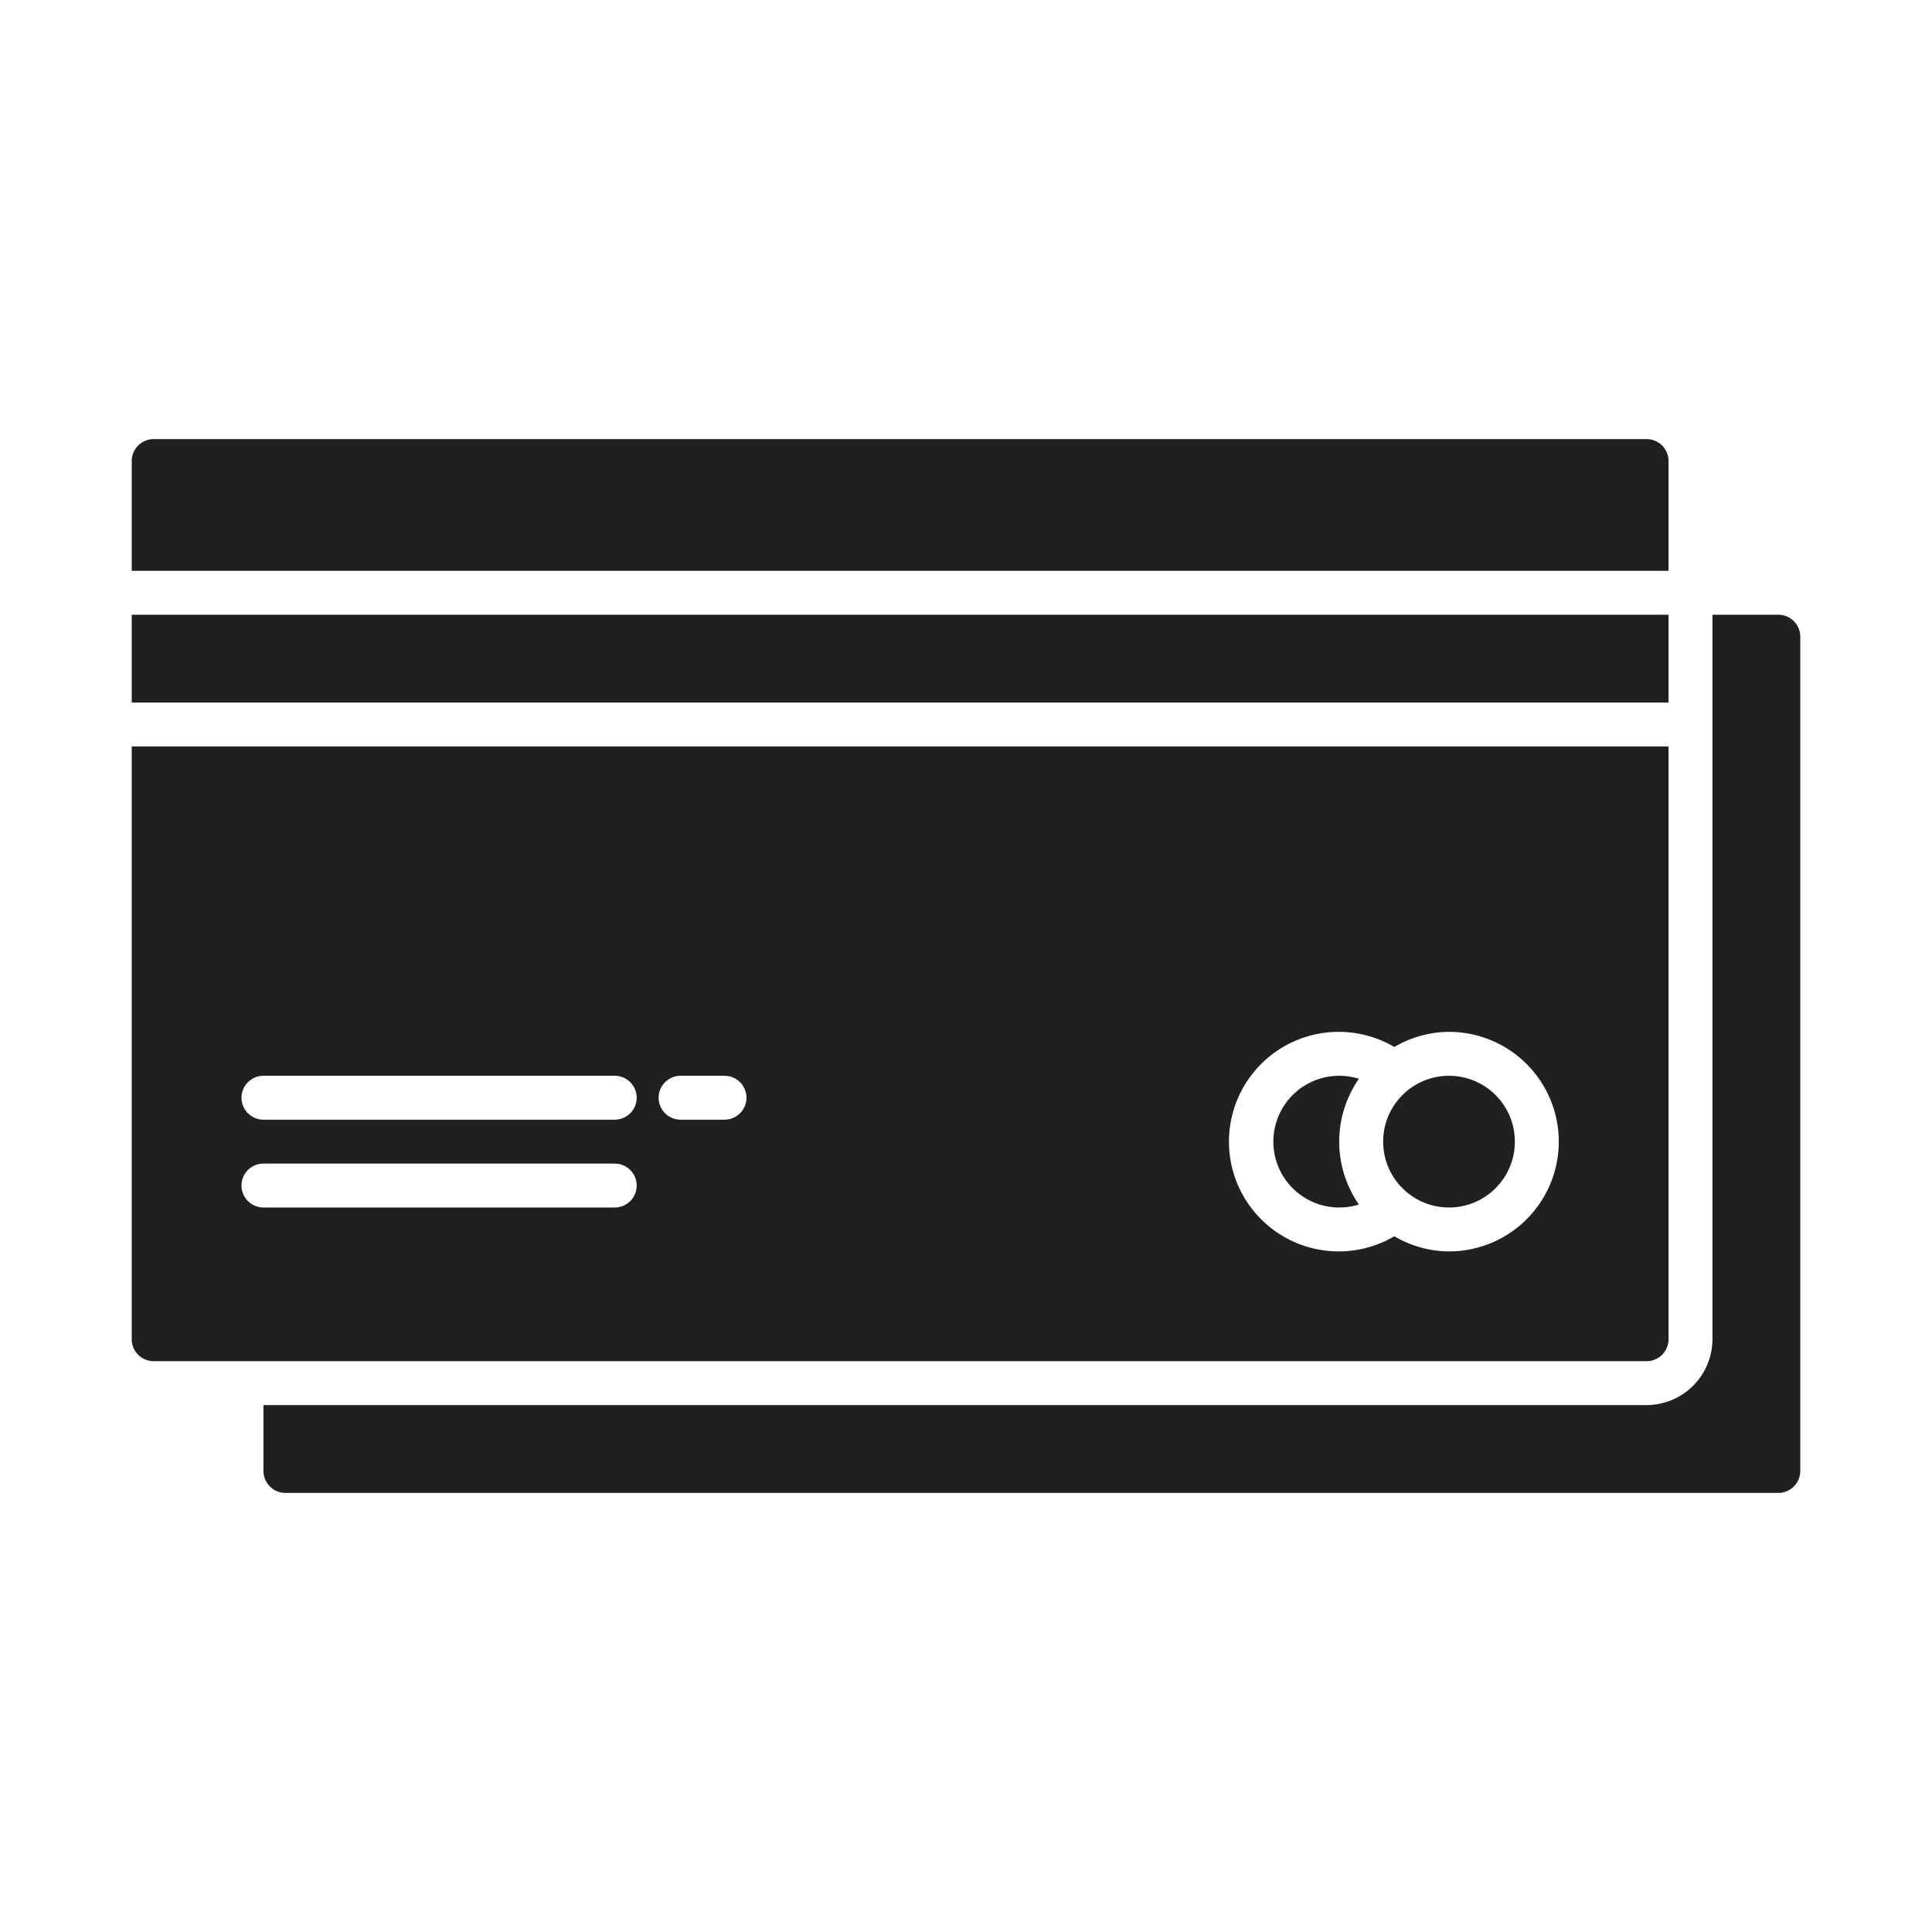 <svg xmlns="http://www.w3.org/2000/svg" viewBox="0 0 88 88"><title>Artboard-13</title><g id="Credit_Card" data-name="Credit Card"><path d="M81,28H78V61a3.009,3.009,0,0,1-3,3H12v3a1.003,1.003,0,0,0,1,1H81a1.003,1.003,0,0,0,1-1V29A1.003,1.003,0,0,0,81,28Z" style="fill:#202021"/><path d="M76,21a1,1,0,0,0-1-1H7a1,1,0,0,0-1,1v5H76Z" style="fill:#202021"/><rect x="6" y="28" width="70" height="4" style="fill:#202021"/><path d="M61.897,49.137A2.97,2.97,0,0,0,61,49a3,3,0,0,0,0,6,2.97,2.97,0,0,0,.896-.137,5.019,5.019,0,0,1,0-5.726Z" style="fill:#202021"/><path d="M76,61V34H6V61a1,1,0,0,0,1,1H75A1,1,0,0,0,76,61ZM28,55H12a1,1,0,0,1,0-2H28a1,1,0,0,1,0,2Zm0-4H12a1,1,0,0,1,0-2H28a1,1,0,0,1,0,2Zm5,0H31a1,1,0,0,1,0-2h2a1,1,0,0,1,0,2Zm33,6a4.942,4.942,0,0,1-2.489-.69,5,5,0,1,1,0-8.621A4.942,4.942,0,0,1,66,47a5,5,0,0,1,0,10Z" style="fill:#202021"/><circle cx="66" cy="52" r="3" style="fill:#202021"/></g></svg>
